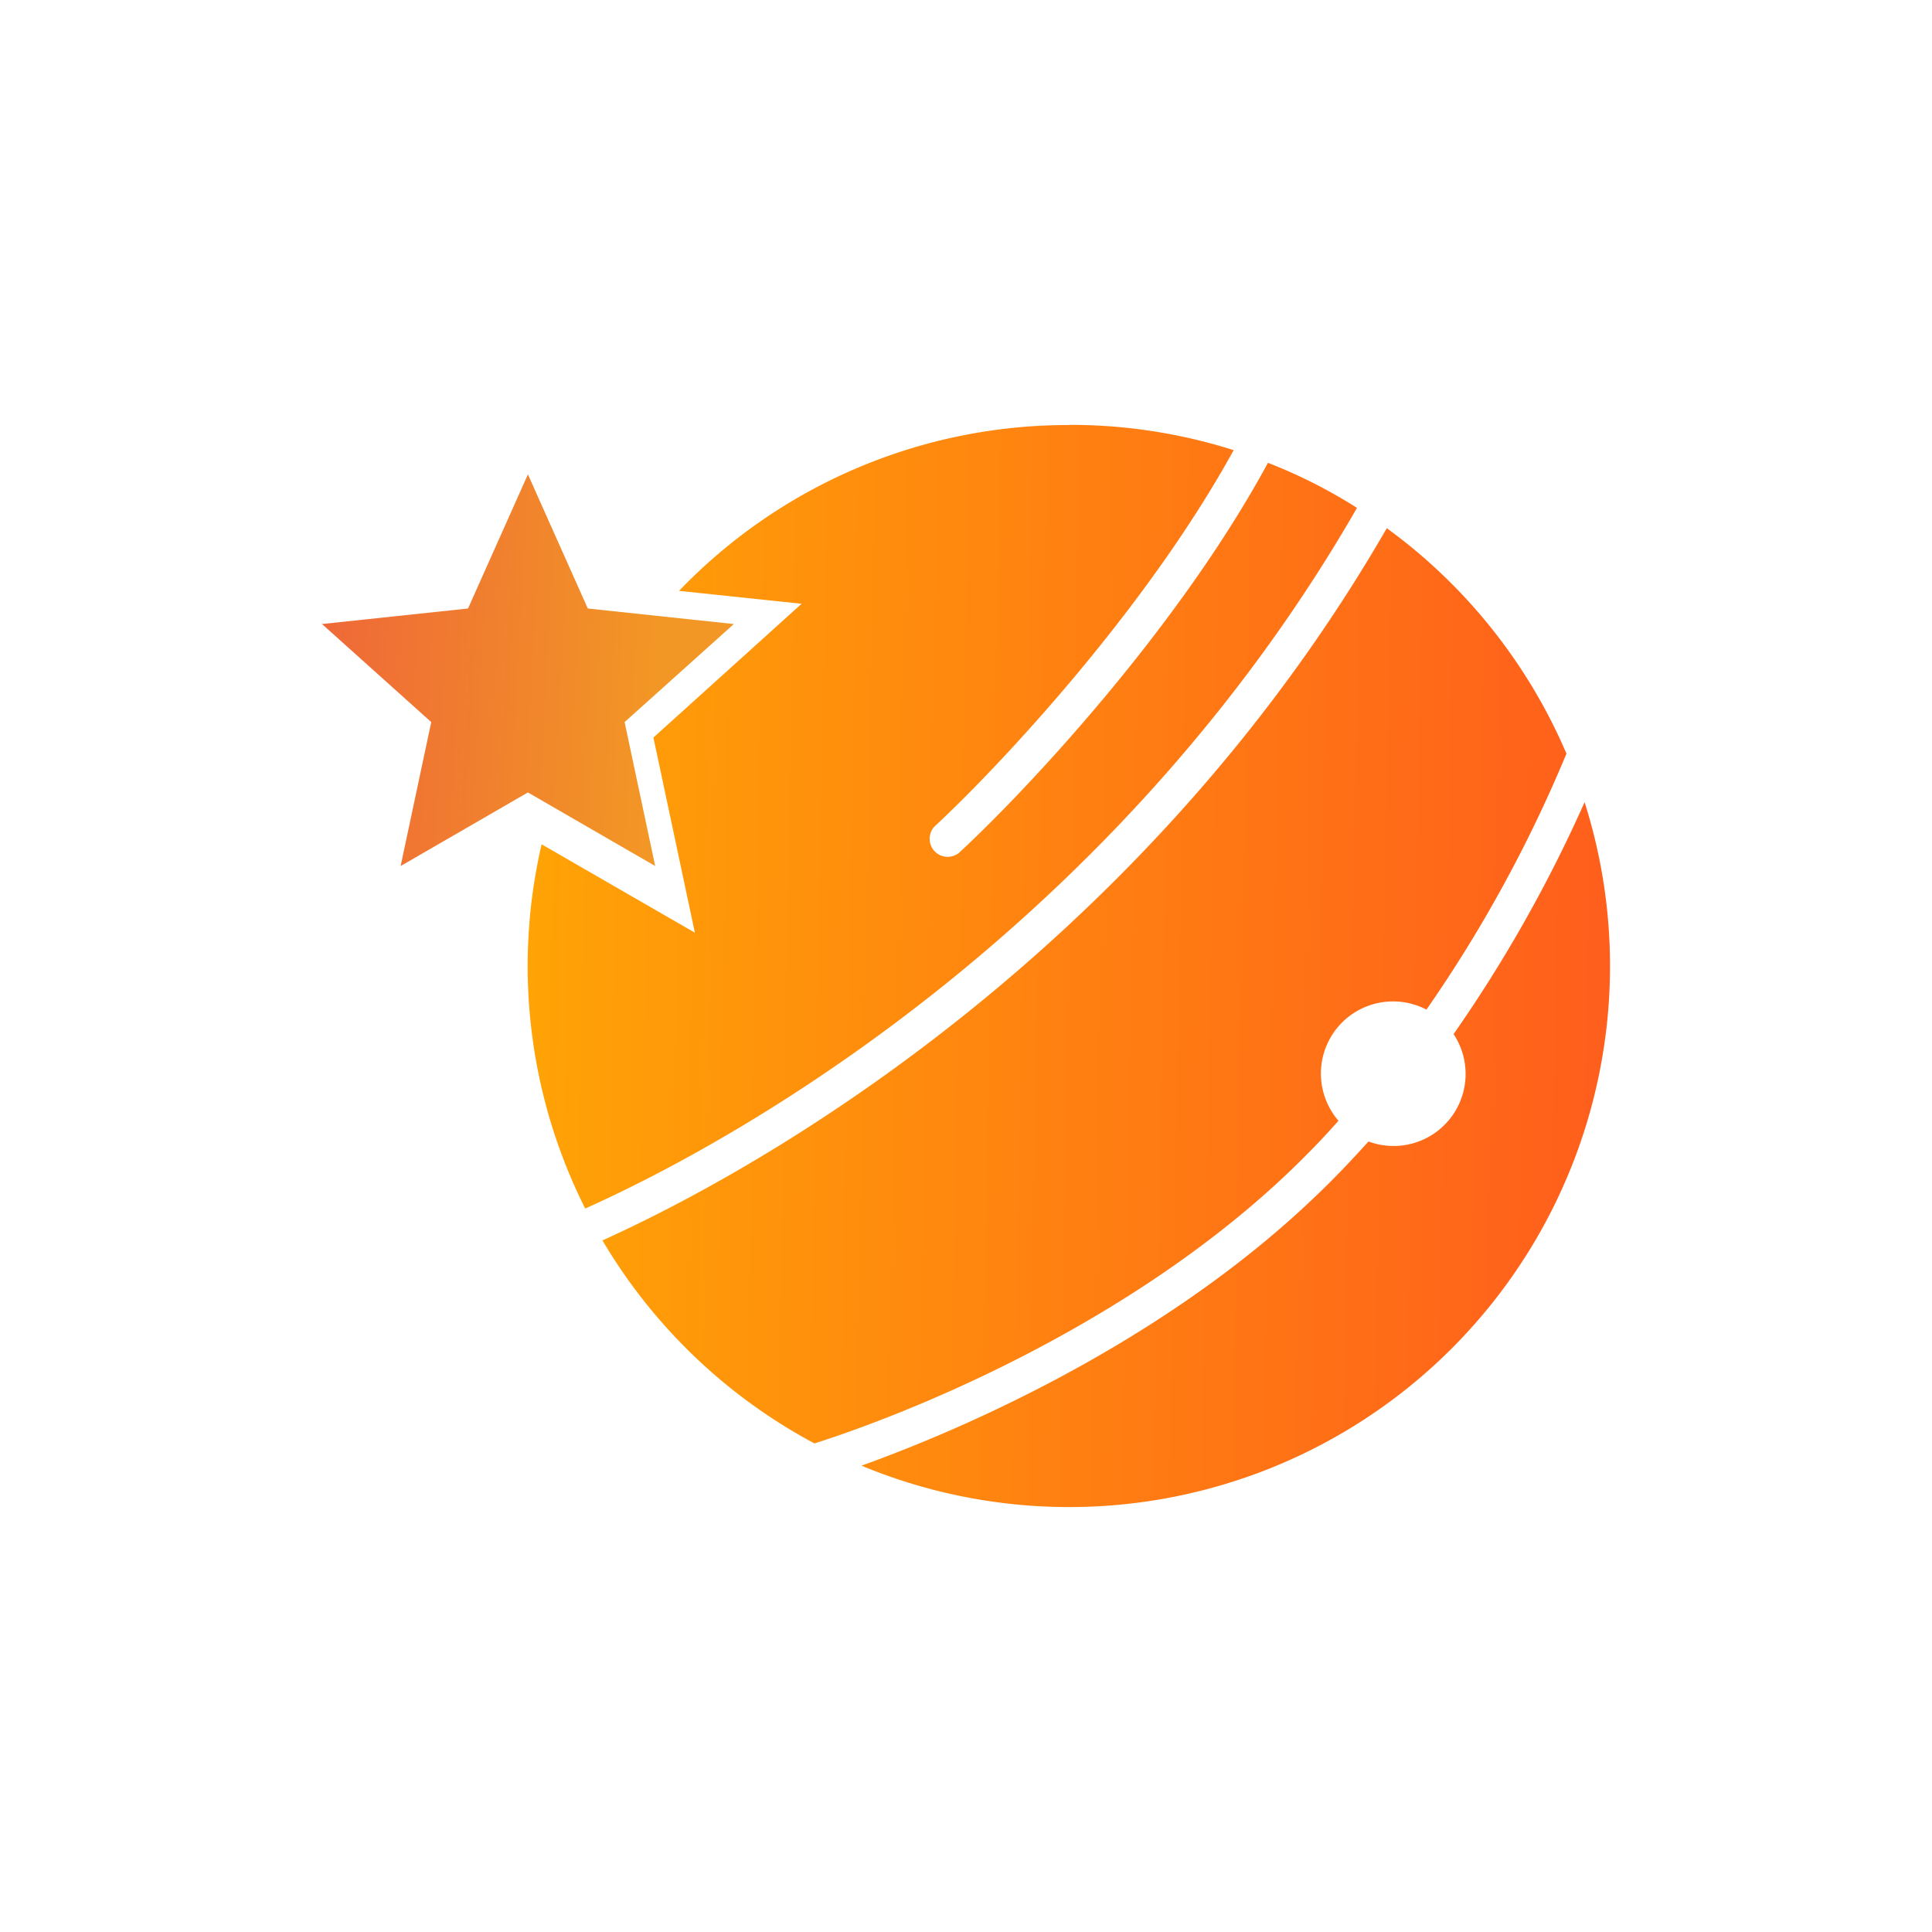 <svg xmlns="http://www.w3.org/2000/svg" width="24" height="24" fill="none" viewBox="0 0 24 24">
    <path fill="url(#MTS__a)" d="M13.278 5.278a6.7 6.7 0 0 1 2.047.314c-1.093 1.989-2.916 3.933-3.718 4.677a.224.224 0 0 0 .304.327c.825-.762 2.72-2.778 3.84-4.847q.586.229 1.106.56c-2.733 4.757-6.998 7.54-9.587 8.704a6.7 6.7 0 0 1-.542-4.525l1.904 1.098-.515-2.424L9.958 7.5l-1.523-.16a6.7 6.7 0 0 1 4.842-2.06m3.95 1.282c-2.777 4.815-7.086 7.642-9.743 8.847a6.75 6.75 0 0 0 2.634 2.522c1.465-.47 4.028-1.586 5.905-3.382.21-.202.412-.408.604-.627a.896.896 0 0 1 1.093-1.38 17 17 0 0 0 1.739-3.18 6.74 6.74 0 0 0-2.231-2.8m2.456 3.404a17.4 17.4 0 0 1-1.627 2.88A.895.895 0 0 1 17 14.18c-.215.237-.434.47-.672.694-1.756 1.68-4.08 2.777-5.626 3.333a6.72 6.72 0 0 0 8.982-8.243"/>
    <path fill="url(#MTS__b)" d="m6.558 5.893.744 1.666 1.814.193L7.759 8.97l.38 1.788-1.581-.914-1.581.914.38-1.788L4 7.752l1.814-.193z"/>
    <defs>
        <linearGradient id="MTS__a" x1="4.19" x2="19.979" y1="13.212" y2="13.51" gradientUnits="userSpaceOnUse">
            <stop stop-color="#FFAF02"/>
            <stop offset="1" stop-color="#FF5E1C"/>
        </linearGradient>
        <linearGradient id="MTS__b" x1="4.116" x2="8.184" y1="8.357" y2="8.581" gradientUnits="userSpaceOnUse">
            <stop stop-color="#EF6A37"/>
            <stop offset="1" stop-color="#F29725"/>
        </linearGradient>
    </defs>
</svg>
